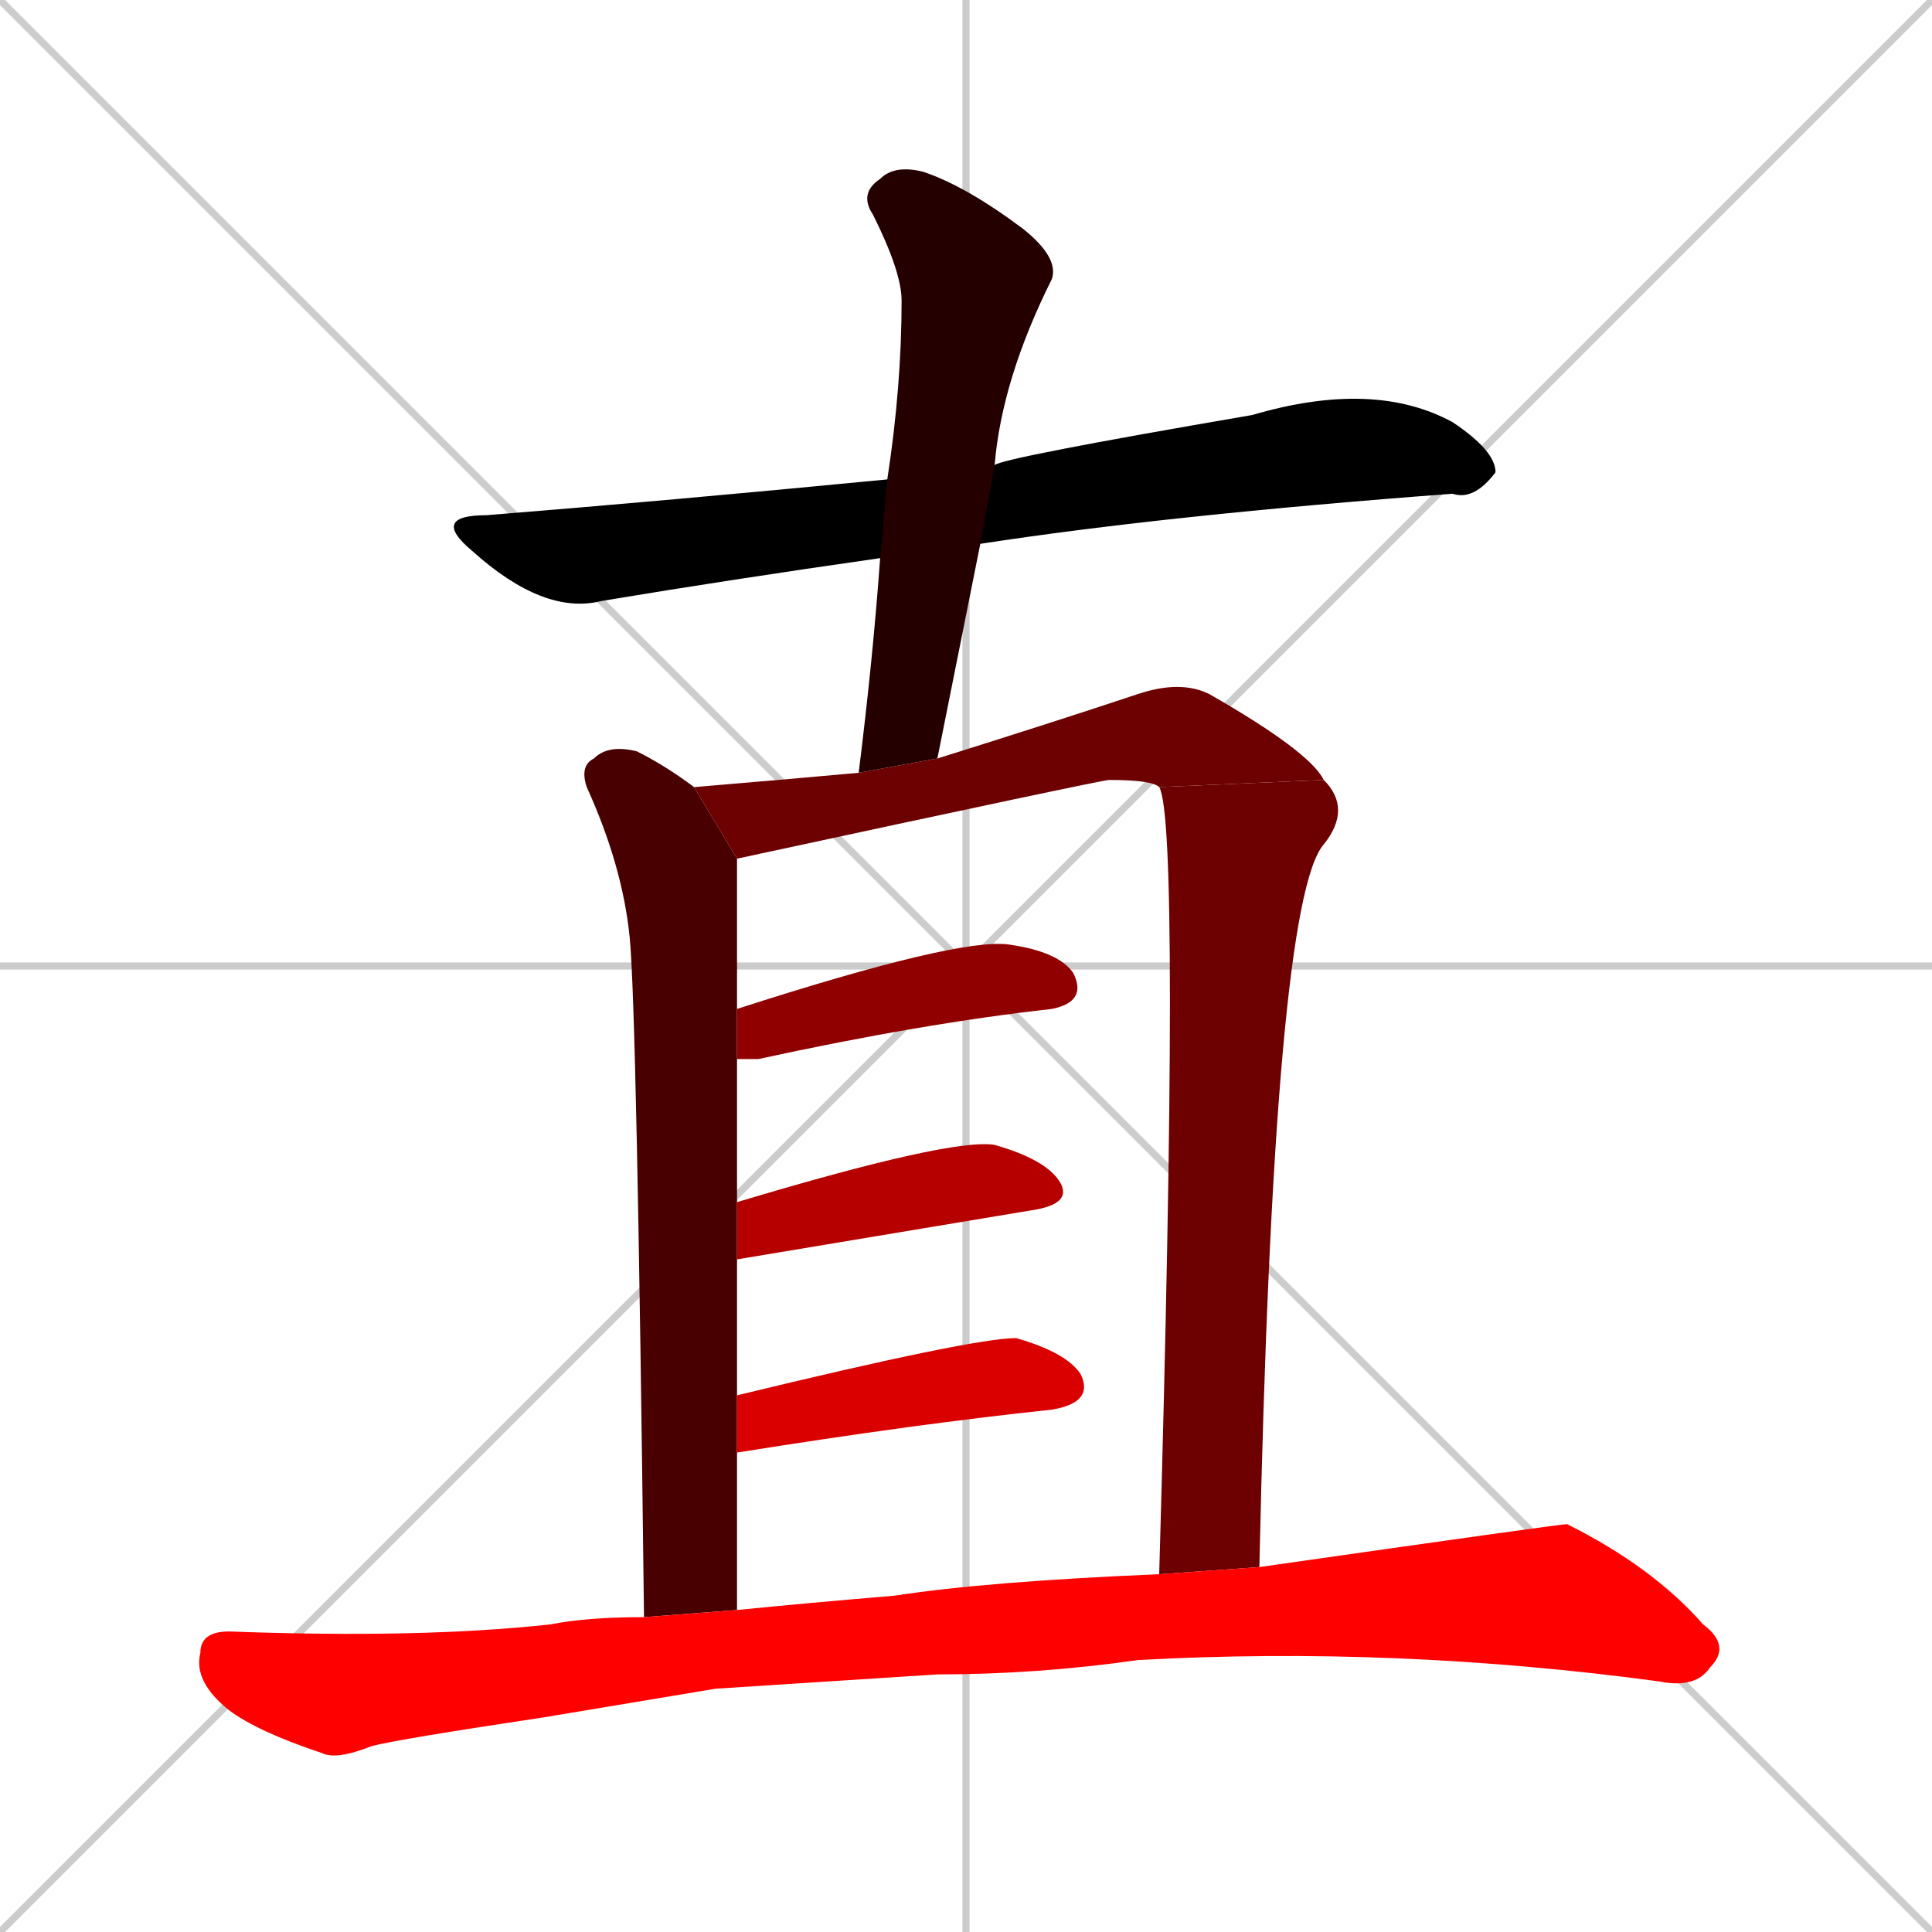 <svg xmlns="http://www.w3.org/2000/svg" xmlns:xlink="http://www.w3.org/1999/xlink" width="270" height="270"><path d="M 0 0 L 270 270 M 270 0 L 0 270 M 135 0 L 135 270 M 0 135 L 270 135" stroke="#CCCCCC" /><path d="M 123 78 Q 102 81 84 84 Q 76 86 66 77 Q 60 72 68 72 Q 93 70 124 67 L 139 65 Q 140 64 175 58 Q 192 53 203 59 Q 209 63 209 66 Q 206 70 203 69 Q 163 72 137 76" fill="#000000" /><path d="M 120 108 Q 122 92 123 78 L 124 67 Q 126 54 126 42 Q 126 38 122 30 Q 120 27 123 25 Q 125 23 129 24 Q 135 26 143 32 Q 148 36 147 39 Q 140 53 139 65 L 137 76 Q 134 91 131 106" fill="#240000" /><path d="M 90 226 Q 89 141 88 131 Q 87 121 82 110 Q 81 107 83 106 Q 85 104 89 105 Q 93 107 97 110 L 103 120 Q 103 122 103 141 L 103 148 Q 103 157 103 168 L 103 176 Q 103 185 103 195 L 103 203 Q 103 213 103 225" fill="#480000" /><path d="M 162 110 Q 161 109 155 109 Q 154 109 103 120 L 97 110 Q 109 109 120 108 L 131 106 Q 147 101 159 97 Q 165 95 169 97 Q 183 105 185 109" fill="#6d0000" /><path d="M 162 220 Q 165 115 162 110 L 185 109 Q 189 113 185 118 Q 178 126 176 219" fill="#6d0000" /><path d="M 103 141 Q 134 131 141 132 Q 148 133 150 136 Q 152 140 147 141 Q 129 143 106 148 Q 104 148 103 148" fill="#910000" /><path d="M 103 168 Q 133 159 139 160 Q 146 162 148 165 Q 150 168 145 169 Q 127 172 103 176" fill="#b60000" /><path d="M 103 195 Q 136 187 142 187 Q 149 189 151 192 Q 153 196 147 197 Q 128 199 103 203" fill="#da0000" /><path d="M 100 236 L 76 240 Q 56 243 52 244 Q 47 246 45 245 Q 36 242 32 239 Q 27 235 28 231 Q 28 228 32 228 Q 59 229 77 227 Q 82 226 90 226 L 103 225 Q 113 224 125 223 Q 138 221 162 220 L 176 219 Q 218 213 219 213 Q 231 219 238 227 Q 242 230 239 233 Q 237 236 232 235 Q 195 230 159 232 Q 145 234 131 234" fill="#ff0000" /></svg>